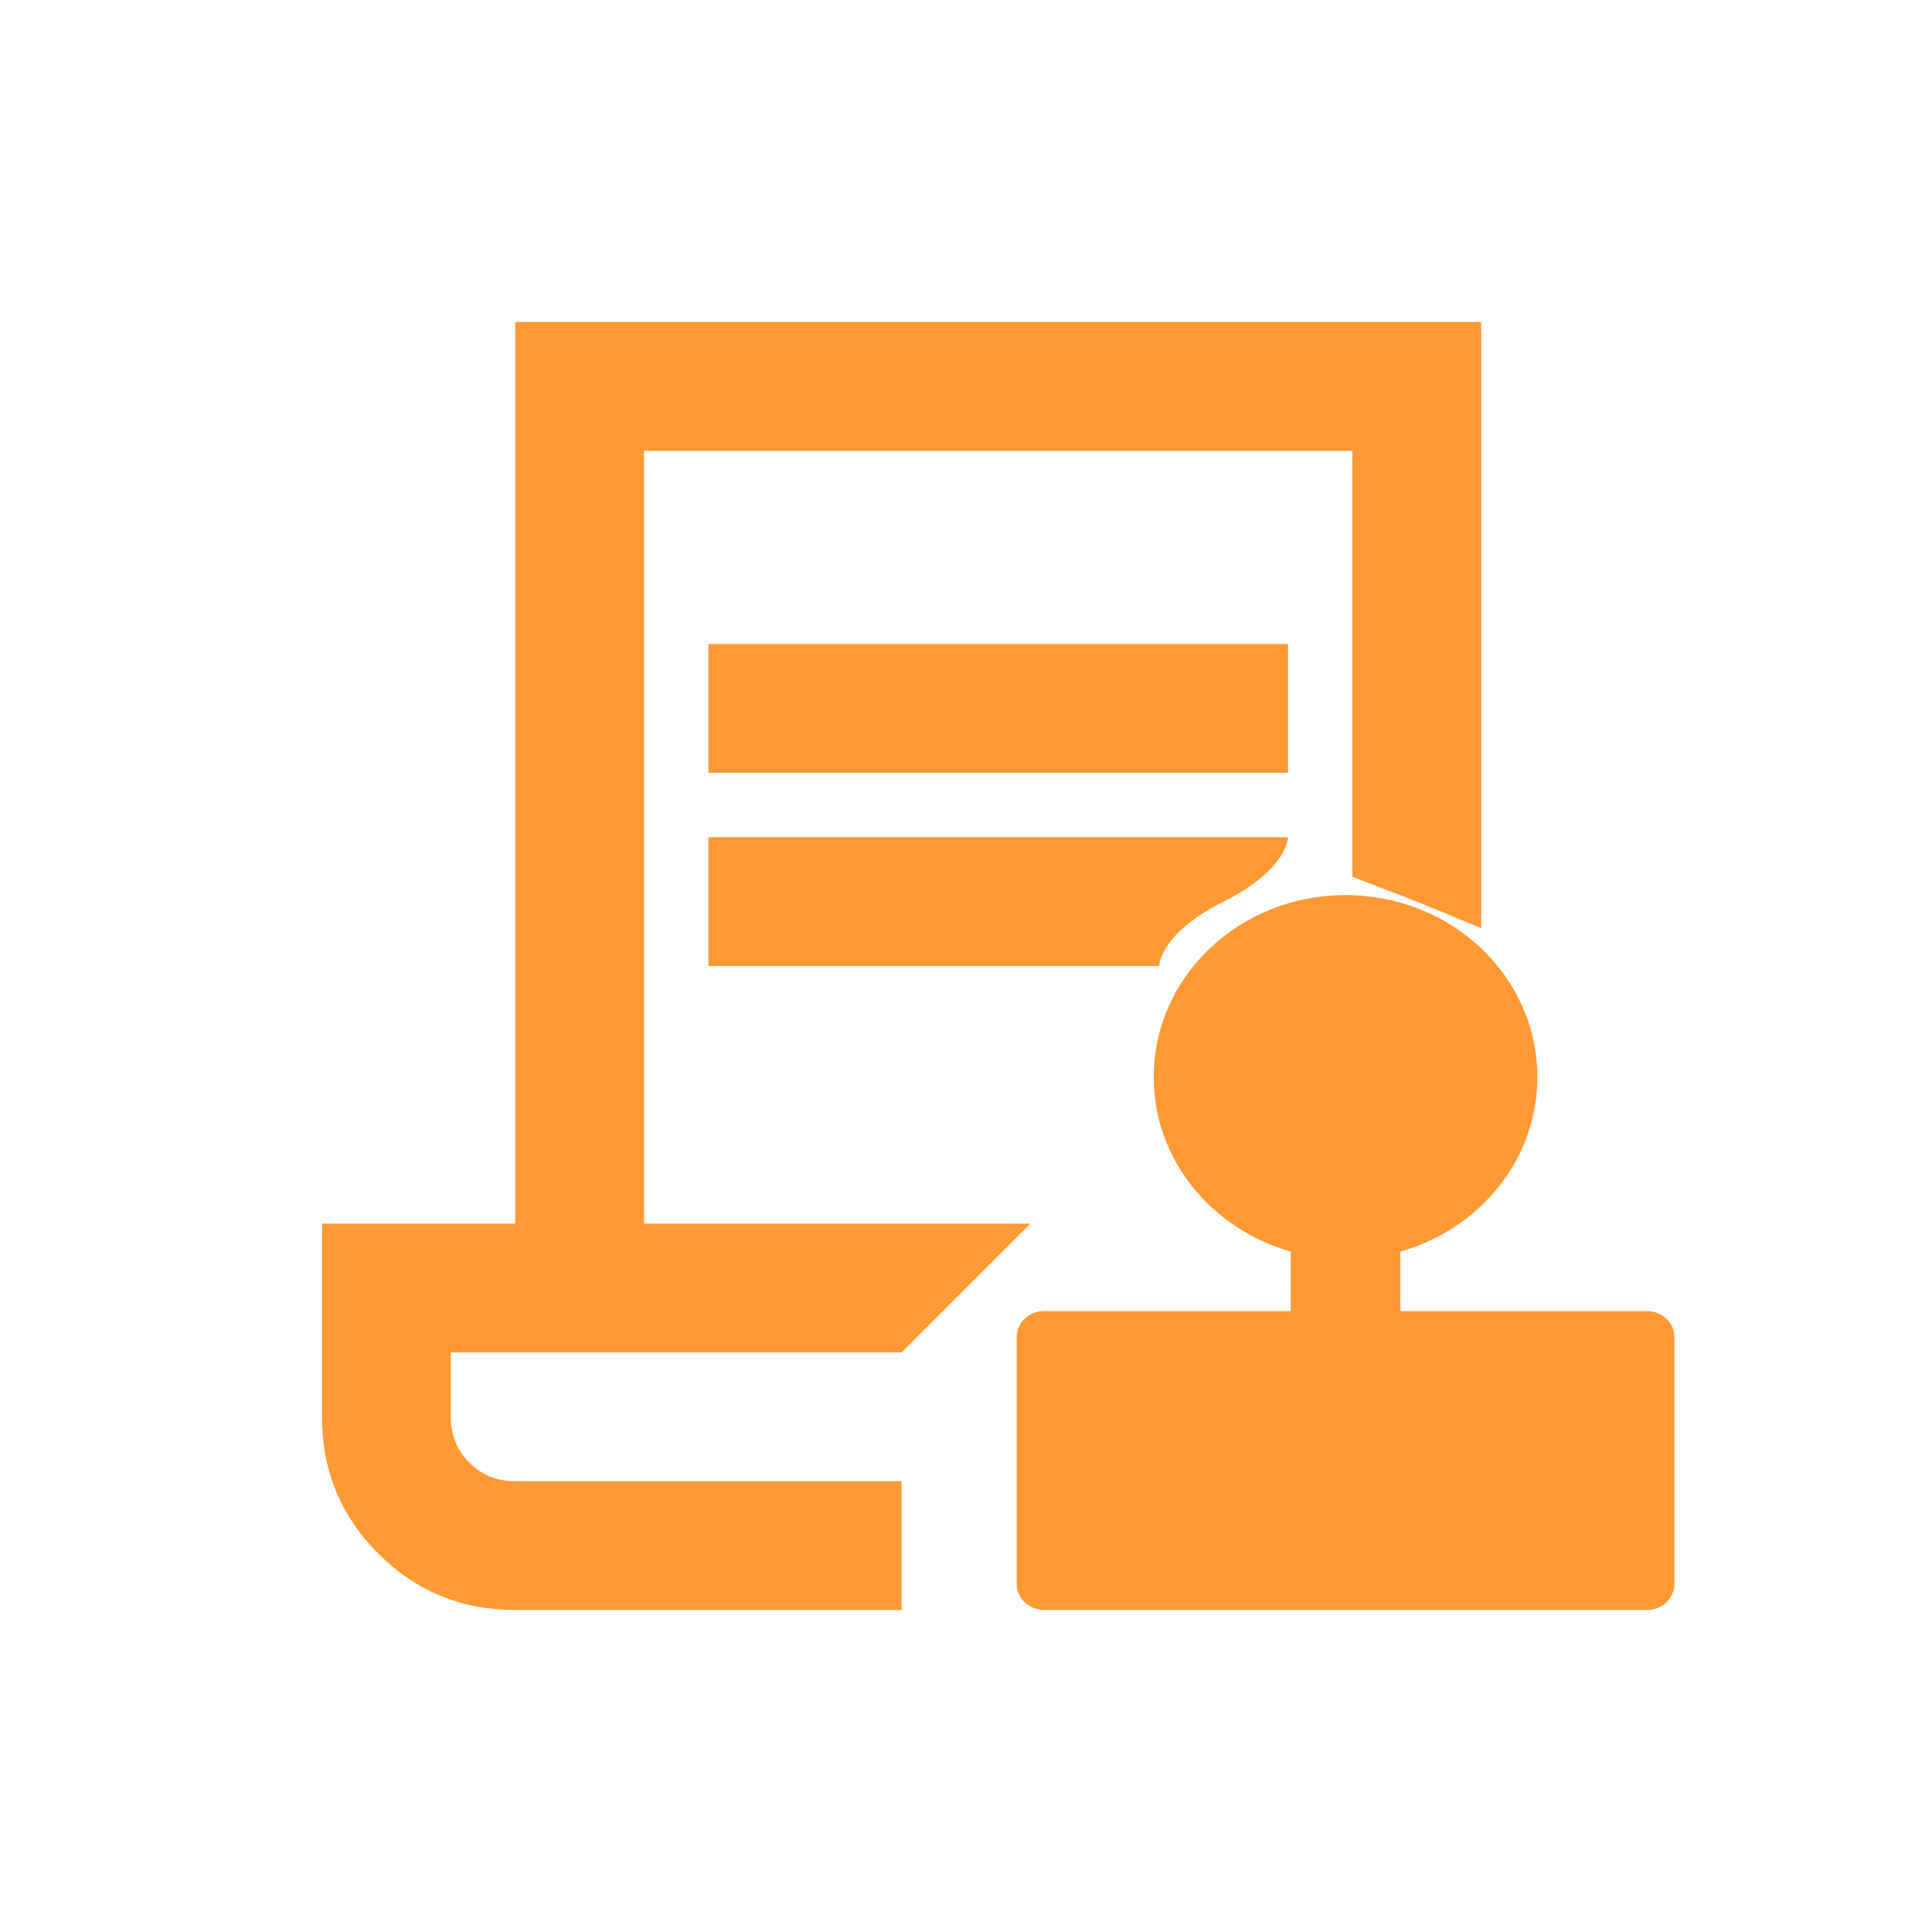 <svg width="30" height="30" viewBox="0 0 30 30" fill="none" xmlns="http://www.w3.org/2000/svg">
<mask id="mask0_82_509" style="mask-type:alpha" maskUnits="userSpaceOnUse" x="3" y="3" width="24" height="24">
<rect x="3" y="3" width="24" height="24" fill="#D9D9D9"/>
</mask>
<g mask="url(#mask0_82_509)">
<path d="M11 12V10H20V12H11ZM11 15V13H20C20 13 20 13.5 19 14C18 14.5 18 15 18 15H11ZM14 25H8C7.167 25 6.458 24.708 5.875 24.125C5.292 23.542 5 22.833 5 22V19H8V5H23V14.411C22 14 23 14.411 22 14C22 14 22 14 21 13.614V7H10V19H16L14 21H7V22C7 22.283 7.096 22.521 7.287 22.712C7.479 22.904 7.717 23 8 23H14V25Z" fill="#FF9934"/>
<path d="M21.745 20.358H25.575C25.808 20.358 26 20.539 26 20.762V24.596C26 24.818 25.808 25 25.575 25H16.213C15.979 25 15.787 24.818 15.787 24.596V20.762C15.787 20.539 15.979 20.358 16.213 20.358H20.043V19.434C18.811 19.086 17.915 18.004 17.915 16.725C17.915 15.163 19.247 13.899 20.894 13.899C22.54 13.899 23.872 15.163 23.872 16.725C23.872 18.006 22.976 19.086 21.745 19.434V20.358Z" fill="#FF9934"/>
</g>
</svg>
